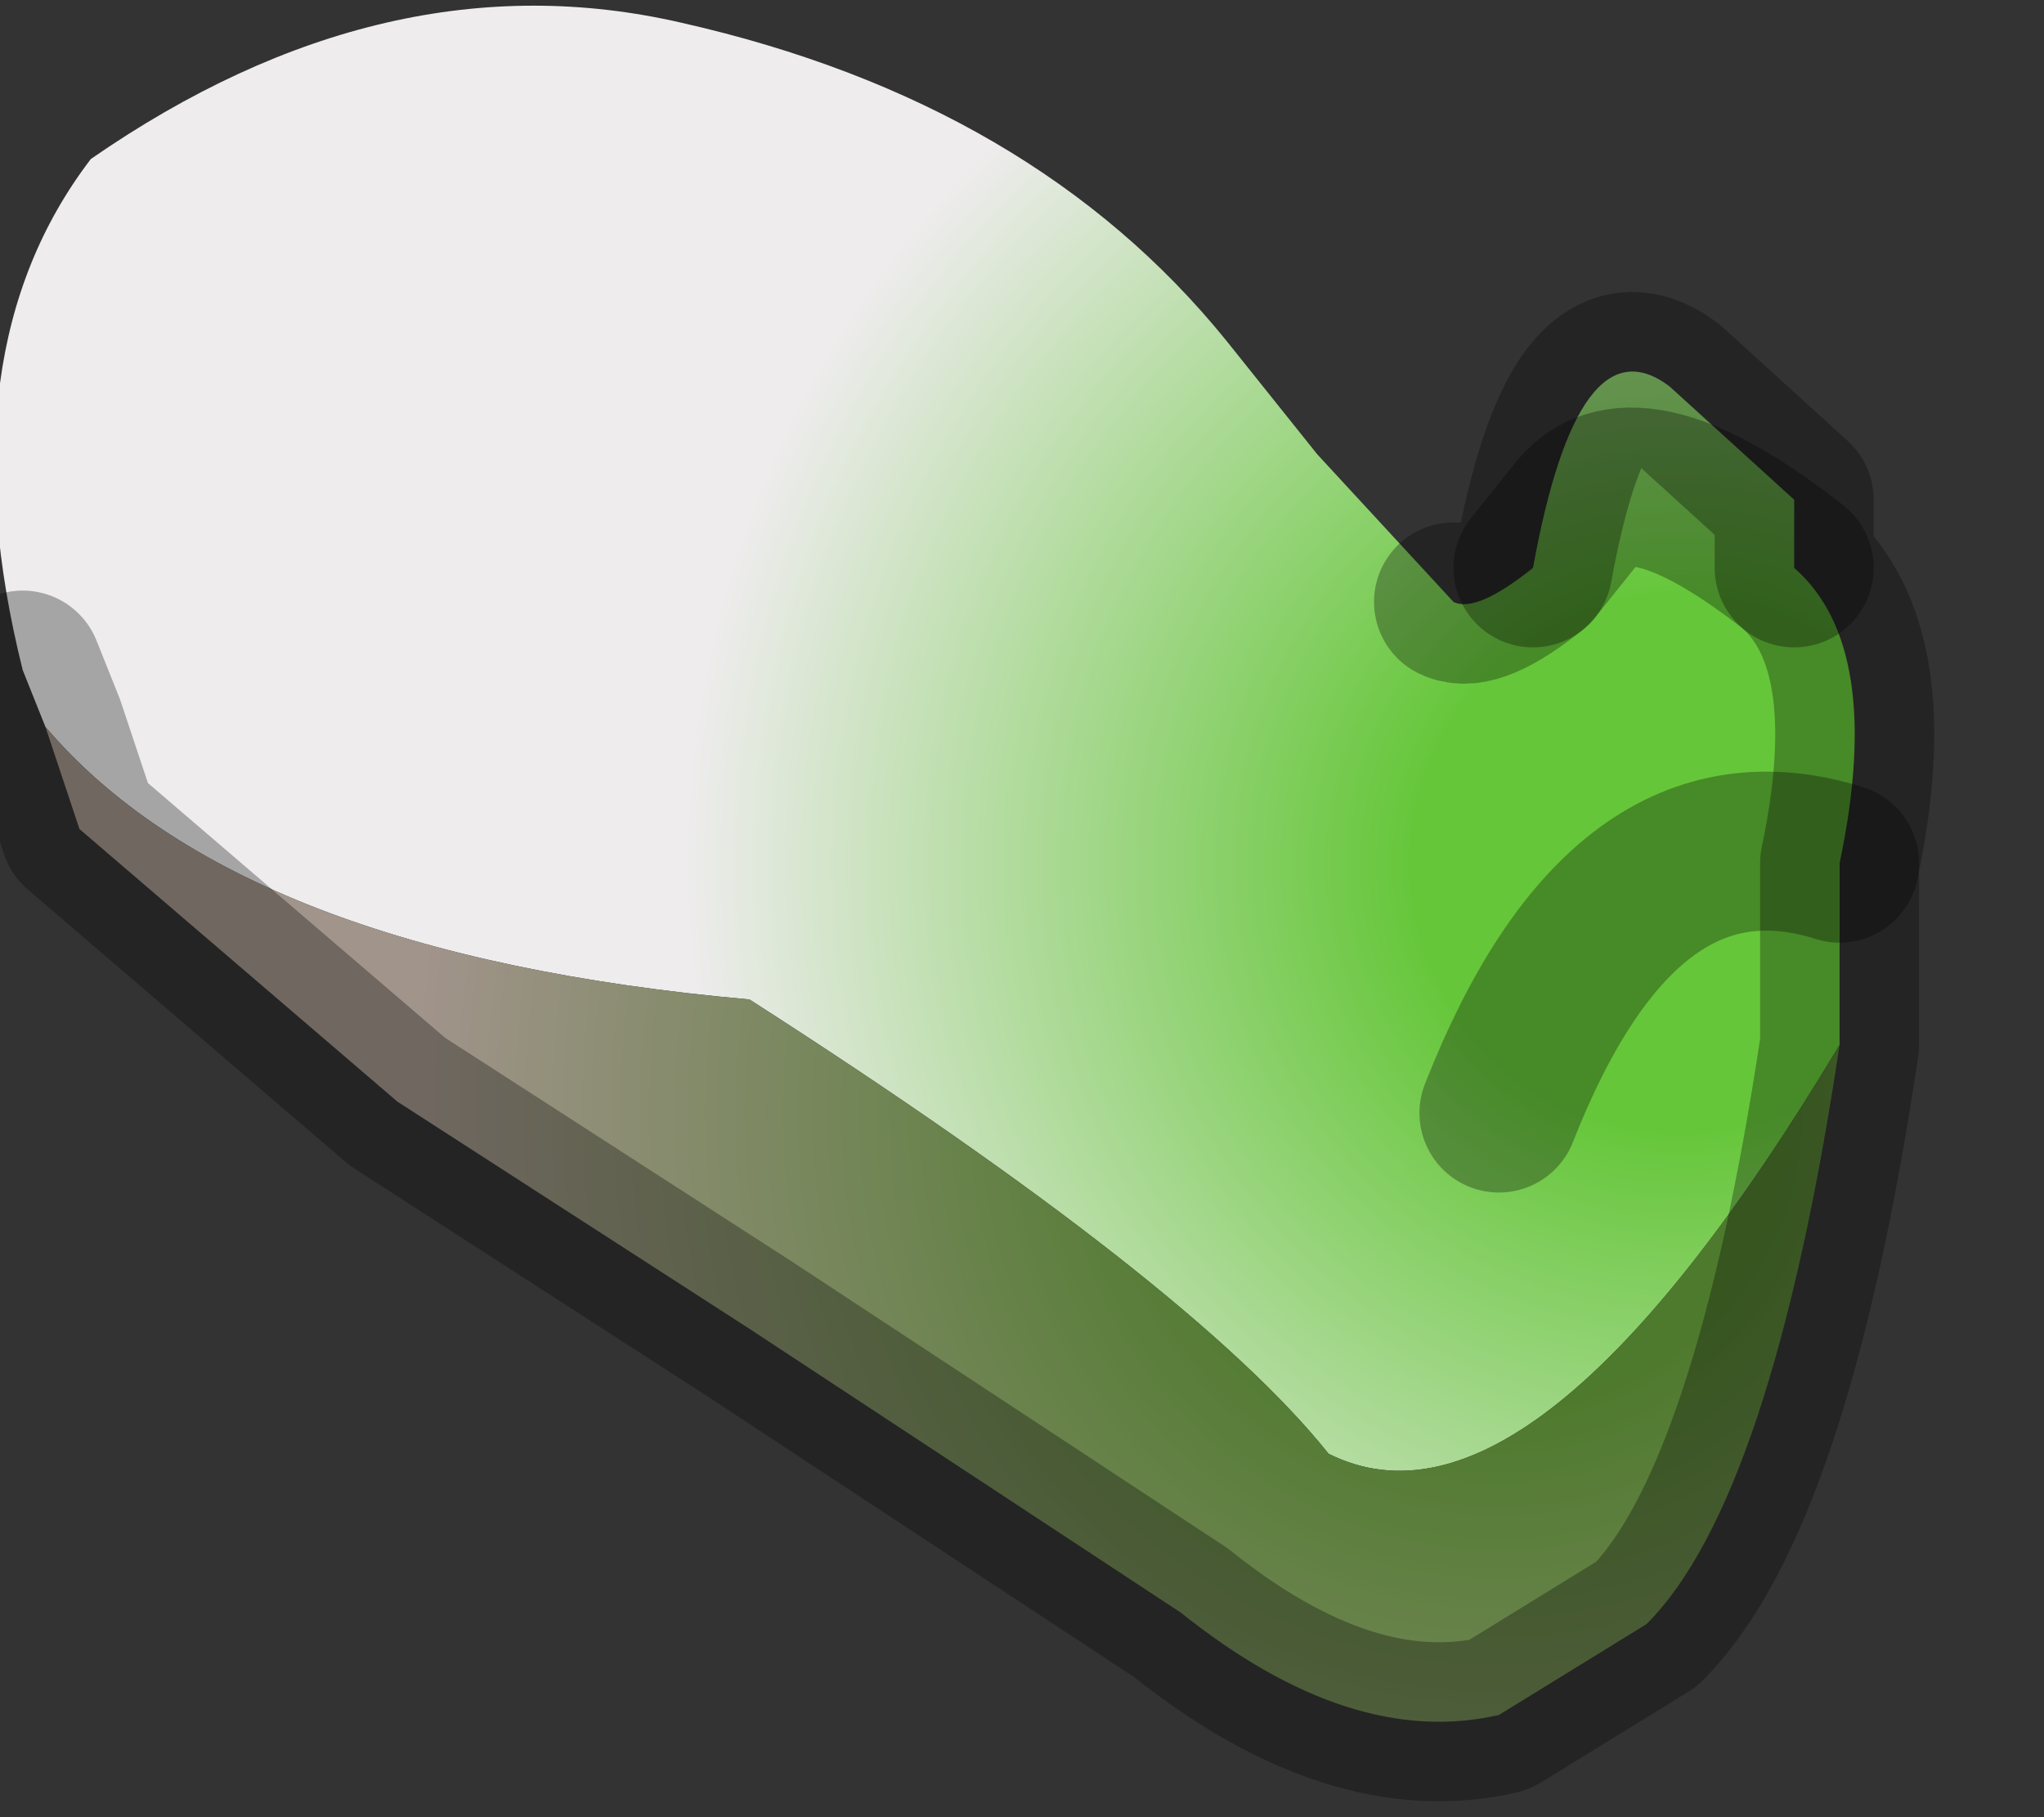 <?xml version="1.0" encoding="utf-8"?>
<svg version="1.1" id="Layer_1"
xmlns="http://www.w3.org/2000/svg"
xmlns:xlink="http://www.w3.org/1999/xlink"
width="9px" height="8px"
xml:space="preserve">
<rect width="100%" height="100%" fill="#333333" stroke="none"/>
<g id="PathID_1342" transform="matrix(1, 0, 0, 1, 3.9, 3.8)">
<radialGradient
id="RadialGradID_350" gradientUnits="userSpaceOnUse" gradientTransform="matrix(0.011, 0, 0, 0.011, 3.5, 0)" spreadMethod ="pad" cx="0" cy="0" r="819.2" fx="0" fy="0" >
<stop  offset="0.129"  style="stop-color:#65C639;stop-opacity:1" />
<stop  offset="0.486"  style="stop-color:#EEECED;stop-opacity:1" />
<stop  offset="0.988"  style="stop-color:#EEECED;stop-opacity:1" />
</radialGradient>
<path style="fill:url(#RadialGradID_350) " d="M1.95 2.6Q1.35 1.85 -0.6 0.6Q-2.85 0.4 -3.7 -0.6L-3.8 -0.85Q-4.15 -2.25 -3.5 -3.1Q-2.2 -4 -0.9 -3.7Q0.65 -3.35 1.5 -2.3L1.9 -1.8L2.5 -1.15Q2.6 -1.1 2.85 -1.3Q3.05 -2.4 3.45 -2.1L4 -1.6L4 -1.3Q4.4 -0.95 4.2 0L4.2 0.8Q2.85 3.05 1.95 2.6M4 -1.3Q3.3 -1.85 3.05 -1.55L2.85 -1.3L3.05 -1.55Q3.3 -1.85 4 -1.3M2.7 1.1Q3.25 -0.3 4.2 0Q3.25 -0.3 2.7 1.1" />
<radialGradient
id="RadialGradID_351" gradientUnits="userSpaceOnUse" gradientTransform="matrix(0.012, 0, 0, 0.012, 2.7, 1.1)" spreadMethod ="pad" cx="0" cy="0" r="819.2" fx="0" fy="0" >
<stop  offset="0.129"  style="stop-color:#4E7A2D;stop-opacity:1" />
<stop  offset="0.486"  style="stop-color:#A1948B;stop-opacity:1" />
<stop  offset="0.988"  style="stop-color:#A0938A;stop-opacity:1" />
</radialGradient>
<path style="fill:url(#RadialGradID_351) " d="M4.2 0.8Q3.9 2.8 3.35 3.35L2.7 3.75Q2.05 3.9 1.3 3.3L-0.6 2.05L-2.15 1.05L-3.55 -0.15L-3.7 -0.6Q-2.85 0.4 -0.6 0.6Q1.35 1.85 1.95 2.6Q2.85 3.05 4.2 0.8" />
<path style="fill:none;stroke-width:0.7;stroke-linecap:round;stroke-linejoin:round;stroke-miterlimit:3;stroke:#000000;stroke-opacity:0.302" d="M2.5 -1.15Q2.6 -1.1 2.85 -1.3Q3.05 -2.4 3.45 -2.1L4 -1.6L4 -1.3Q4.4 -0.95 4.2 0L4.2 0.8Q3.9 2.8 3.35 3.35L2.7 3.75Q2.05 3.9 1.3 3.3L-0.6 2.05L-2.15 1.05L-3.55 -0.15L-3.7 -0.6L-3.8 -0.85" />
<path style="fill:none;stroke-width:0.7;stroke-linecap:round;stroke-linejoin:round;stroke-miterlimit:3;stroke:#000000;stroke-opacity:0.302" d="M2.85 -1.3L3.05 -1.55Q3.3 -1.85 4 -1.3" />
<path style="fill:none;stroke-width:0.7;stroke-linecap:round;stroke-linejoin:round;stroke-miterlimit:3;stroke:#000000;stroke-opacity:0.302" d="M4.2 0Q3.25 -0.3 2.7 1.1" />
</g>
</svg>
